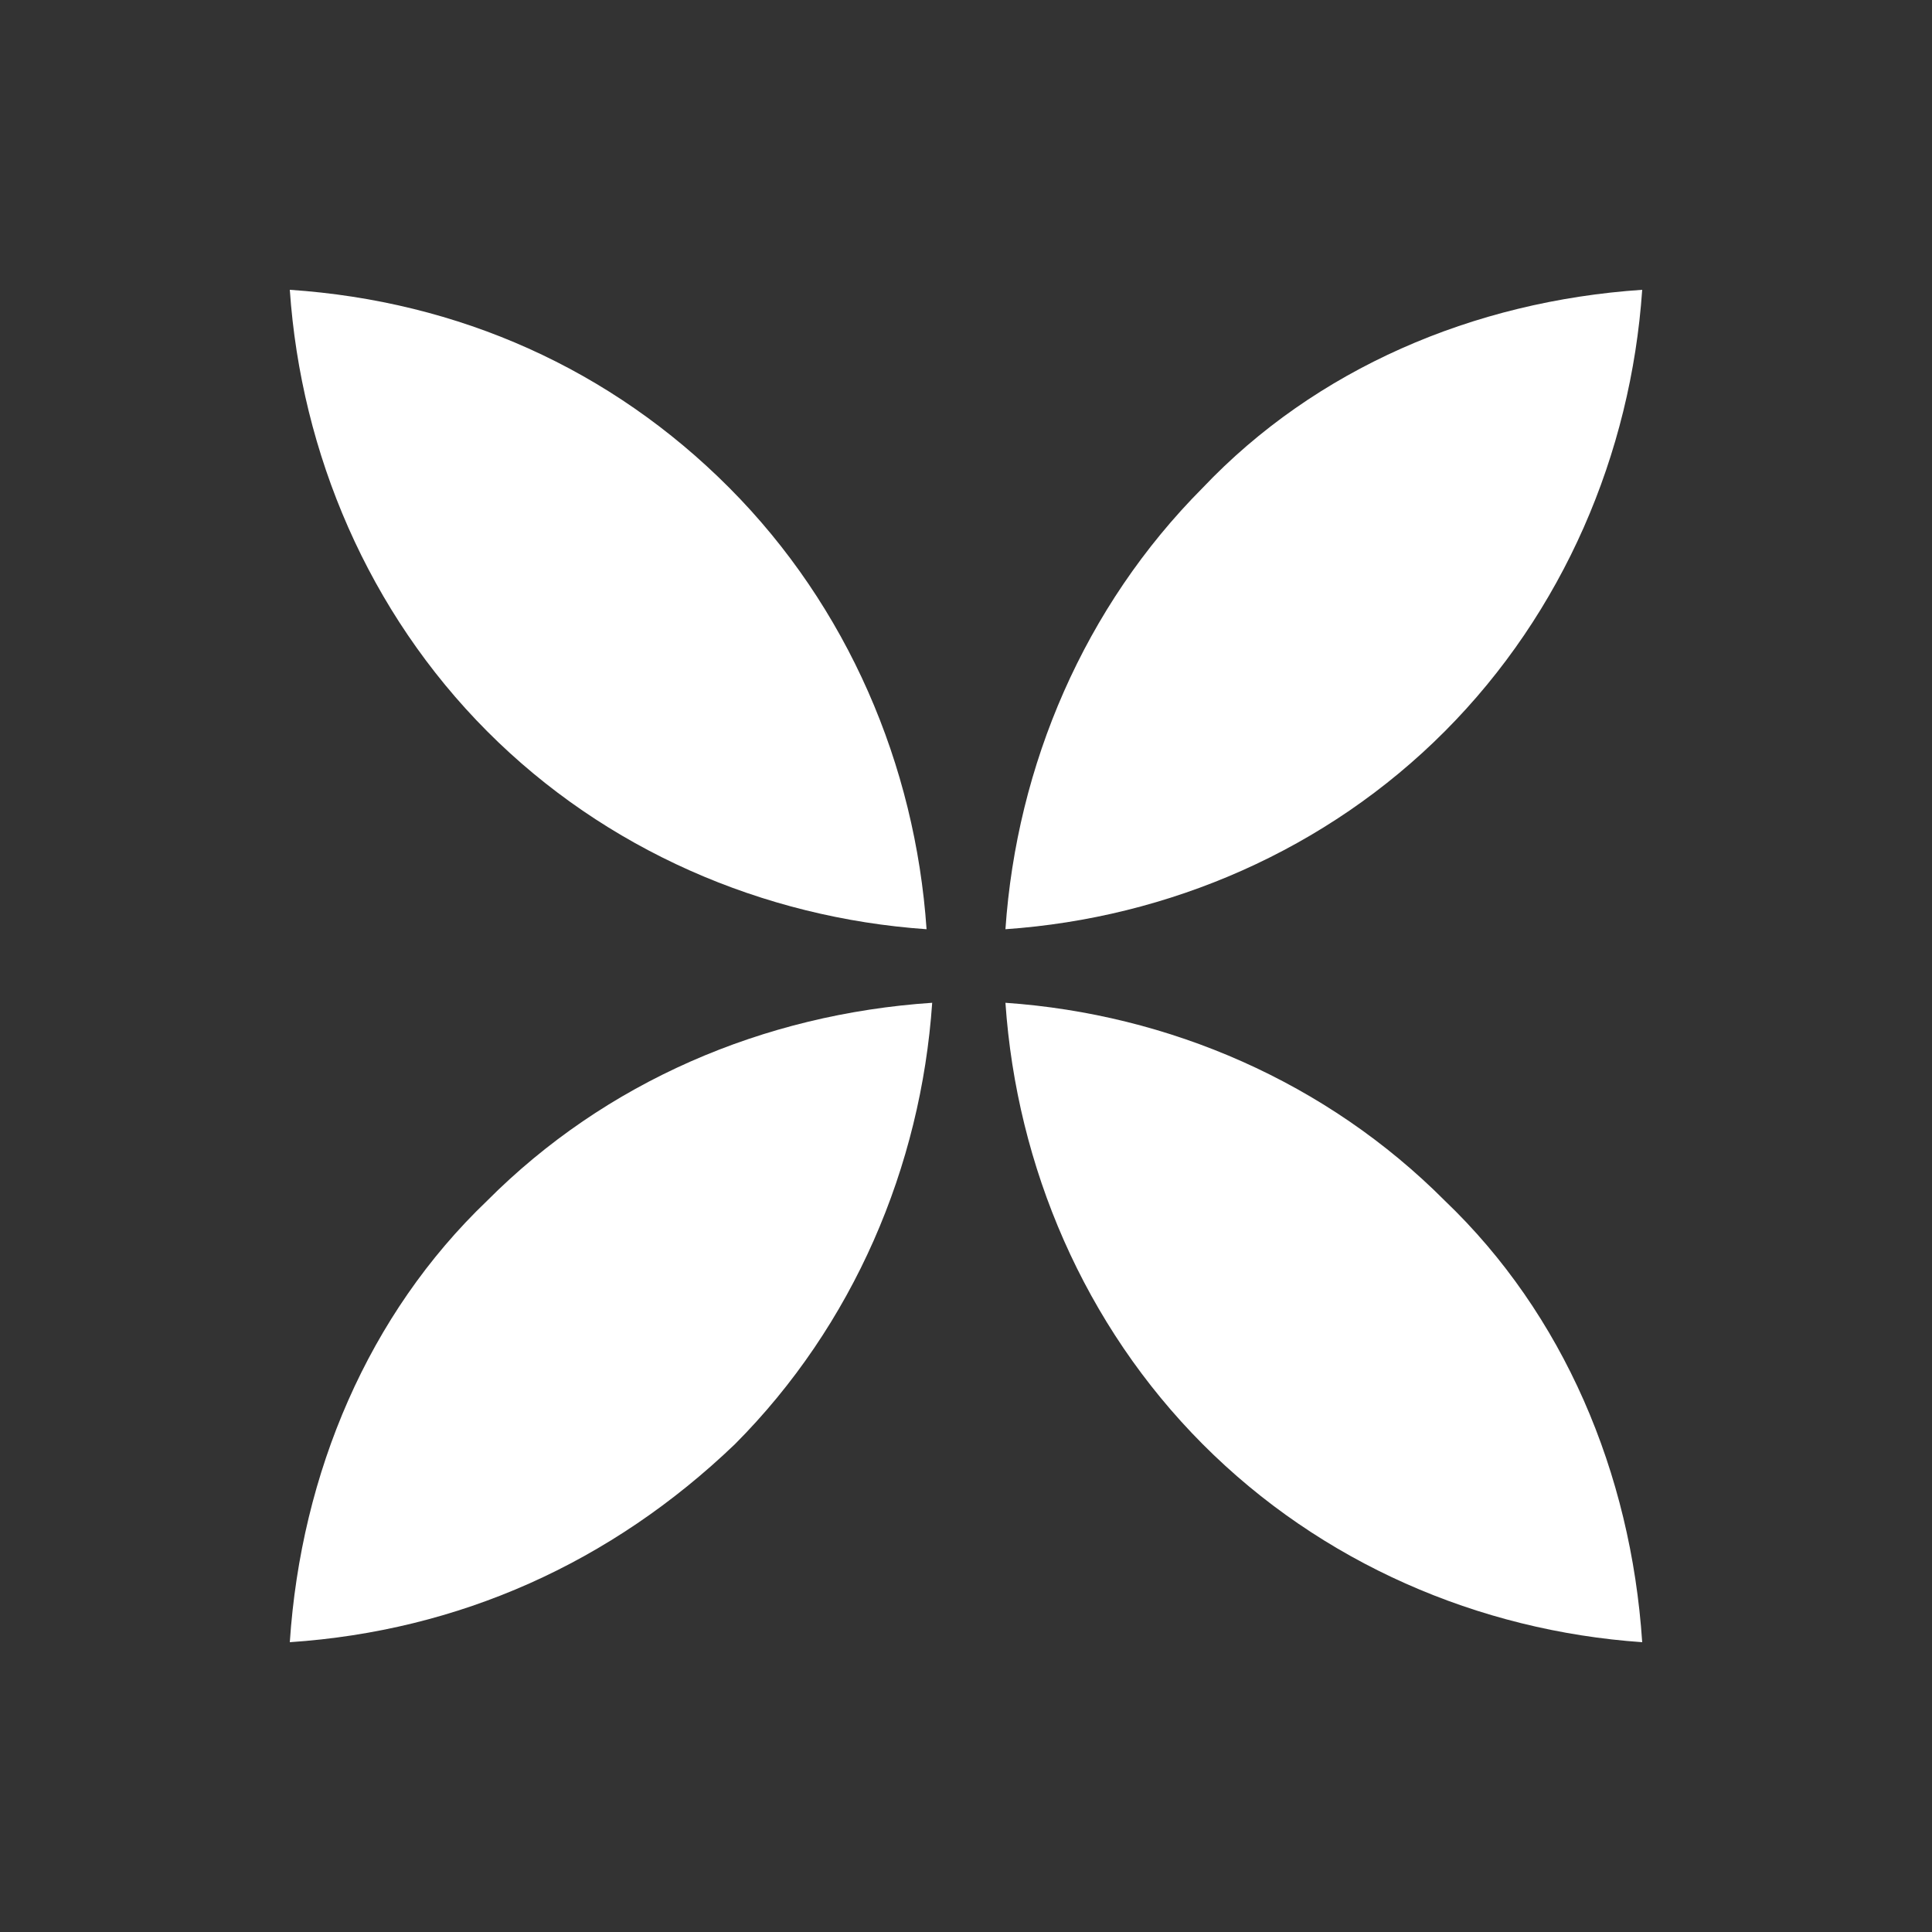<svg width="80" height="80" viewBox="0 0 80 80" fill="none" xmlns="http://www.w3.org/2000/svg">
<rect x="0" y="0" width="80" height="80" fill="#333333" stroke="none"/>
<g id="qonto-short-white">
<g id="Group">
<path id="Combined Shape" fill-rule="evenodd" clip-rule="evenodd" d="M38.367 38.477C31.6 38.008 25.067 35.197 20.167 30.276C15.267 25.356 12.467 18.795 12 12C19 12.469 25.3 15.28 30.2 20.201C35.1 25.121 37.9 31.682 38.367 38.477ZM41.633 38.477C48.4 38.008 54.933 35.197 59.833 30.276C64.733 25.356 67.533 18.795 68 12C61 12.469 54.467 15.28 49.8 20.201C44.9 25.121 42.1 31.682 41.633 38.477ZM59.833 49.724C54.933 44.803 48.4 41.992 41.633 41.523C42.1 48.318 44.9 54.879 49.8 59.799C54.7 64.72 61.233 67.531 68 68C67.533 60.971 64.733 54.41 59.833 49.724ZM38.6 41.523C31.6 41.992 25.067 44.803 20.167 49.724C15.267 54.41 12.467 60.971 12 68C19 67.531 25.3 64.72 30.433 59.799C35.333 54.879 38.133 48.318 38.6 41.523Z" fill="white"/>
</g>
</g>
</svg>
